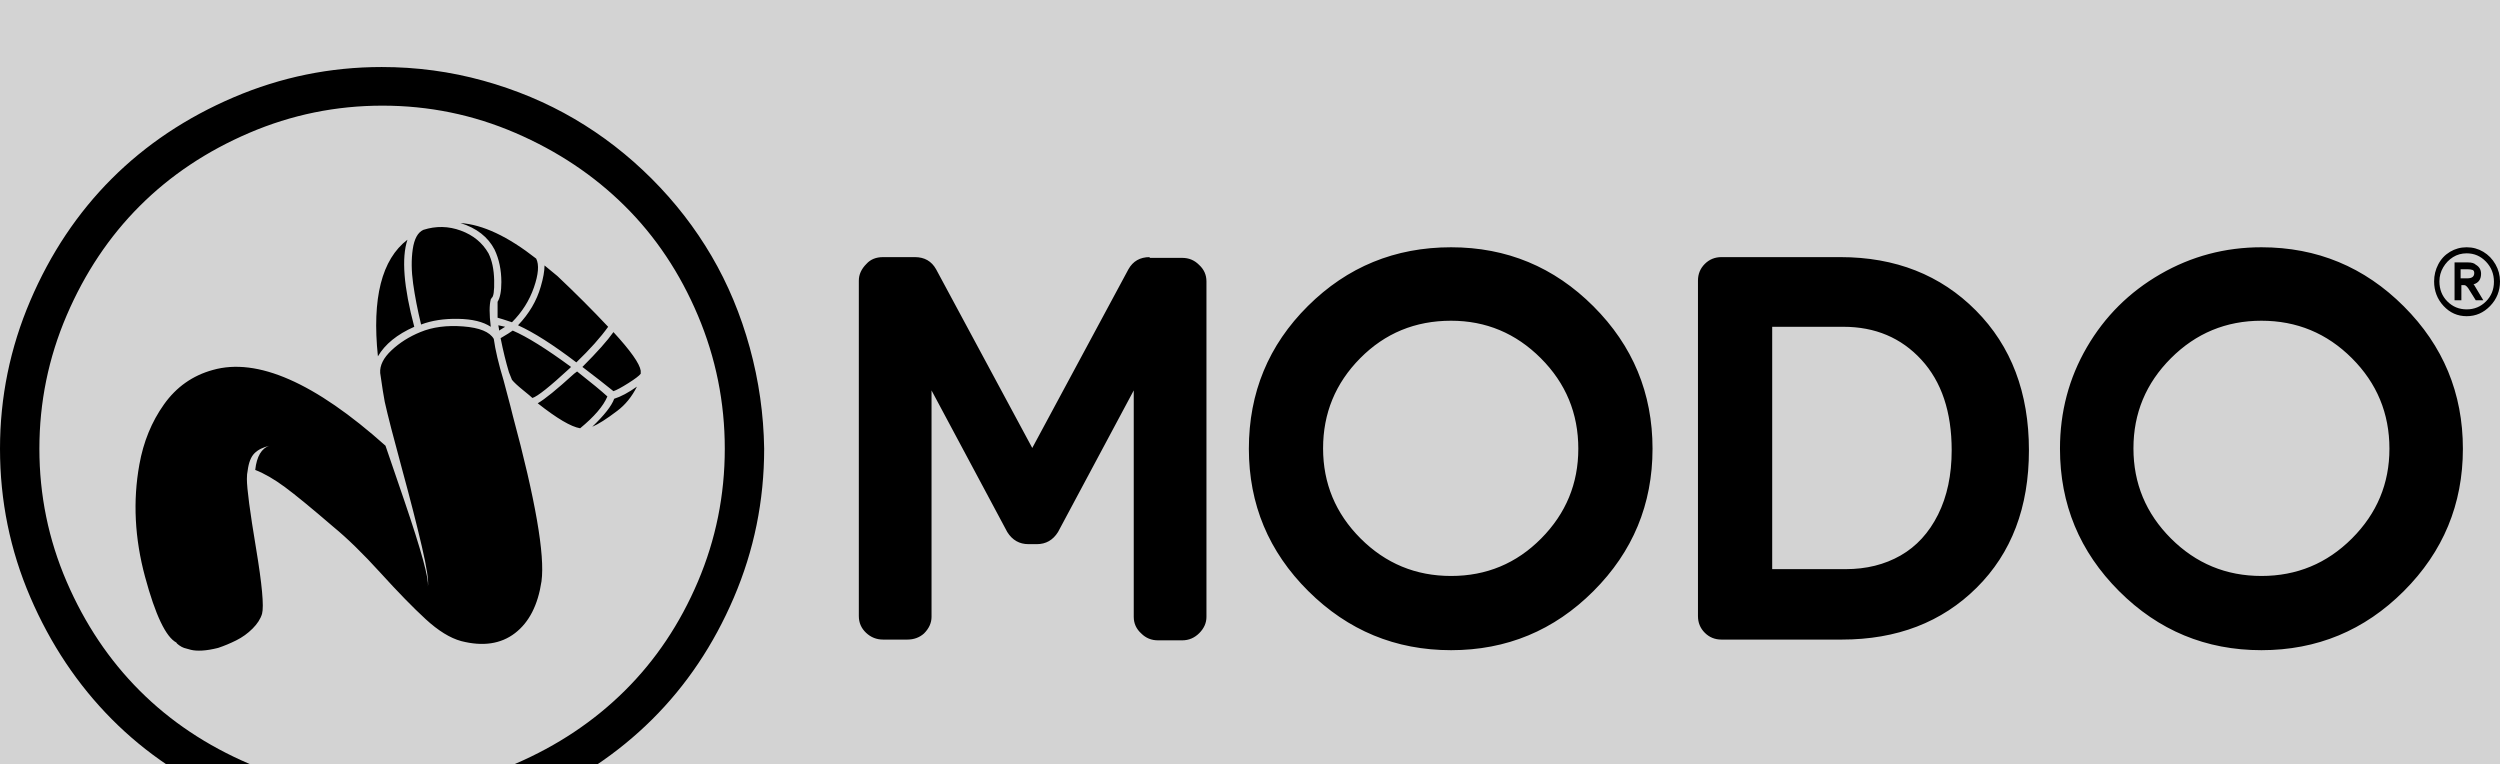 <svg xmlns="http://www.w3.org/2000/svg" viewBox="0.0 0 3301.0 1009.0">
<rect name="schelin" fill="lightgrey" width="100%" height="100%" />
<path transform="rotate(180 0 192) translate(0 -568.5) scale(-1 1)" d="M 3265.0,596.0 Q 3262.0,597.0 3258.0,597.0 L 3249.0,597.0 L 3249.0,585.0 L 3258.0,585.0 Q 3267.0,585.0 3267.0,592.0 Q 3267.0,595.0 3265.0,596.0 M 3269.0,556.0 L 3259.0,572.0 Q 3256.0,576.0 3254.0,576.0 L 3250.0,576.0 L 3250.0,556.0 L 3241.0,556.0 L 3241.0,606.0 L 3259.0,606.0 Q 3266.0,606.0 3269.0,603.0 Q 3276.0,599.0 3276.0,591.0 Q 3276.0,580.0 3266.0,577.0 L 3267.0,576.0 L 3279.0,556.0 L 3269.0,556.0 M 3257.0,618.0 Q 3247.0,618.0 3239.0,613.0 Q 3231.0,608.0 3226.0,599.5 Q 3221.0,591.0 3221.0,581.0 Q 3221.0,565.0 3231.5,554.5 Q 3242.0,544.0 3257.0,544.0 Q 3272.0,544.0 3282.5,554.5 Q 3293.0,565.0 3293.0,580.5 Q 3293.0,596.0 3282.5,607.0 Q 3272.0,618.0 3257.0,618.0 M 3257.0,535.0 Q 3239.0,535.0 3226.5,548.5 Q 3214.0,562.0 3214.0,581.0 Q 3214.0,593.0 3219.5,603.5 Q 3225.0,614.0 3235.0,620.0 Q 3245.0,626.0 3257.0,626.0 Q 3269.0,626.0 3279.0,620.0 Q 3289.0,614.0 3295.0,603.5 Q 3301.0,593.0 3301.0,581.0 Q 3301.0,562.0 3288.0,548.5 Q 3275.0,535.0 3257.0,535.0 M 505.0,-92.0 Q 597.0,-92.0 680.5,-56.0 Q 764.0,-20.0 825.0,40.5 Q 886.0,101.0 921.5,184.5 Q 957.0,268.0 957.0,360.0 Q 957.0,452.0 921.5,536.0 Q 886.0,620.0 825.0,680.5 Q 764.0,741.0 680.5,777.0 Q 597.0,813.0 505.0,813.0 Q 413.0,813.0 329.0,777.0 Q 245.0,741.0 184.5,680.5 Q 124.0,620.0 88.0,536.0 Q 52.0,452.0 52.0,360.0 Q 52.0,268.0 88.0,184.5 Q 124.0,101.0 184.5,40.5 Q 245.0,-20.0 329.0,-56.0 Q 413.0,-92.0 505.0,-92.0 M 504.0,864.0 Q 573.0,864.0 638.0,846.0 Q 703.0,828.0 758.5,795.5 Q 814.0,763.0 860.5,716.5 Q 907.0,670.0 939.5,614.5 Q 972.0,559.0 990.0,493.5 Q 1008.0,428.0 1009.0,360.0 Q 1009.0,257.0 969.0,163.5 Q 929.0,70.0 861.0,2.5 Q 793.0,-65.0 700.0,-105.0 Q 607.0,-145.0 504.5,-145.0 Q 402.0,-145.0 308.5,-105.0 Q 215.0,-65.0 147.5,3.0 Q 80.0,71.0 40.0,164.0 Q 0.0,257.0 0.0,360.0 Q 0.0,462.0 40.0,555.5 Q 80.0,649.0 147.5,716.5 Q 215.0,784.0 308.5,824.0 Q 402.0,864.0 504.0,864.0 M 665.0,450.0 Q 677.0,405.0 677.0,404.0 Q 722.0,237.0 715.0,185.0 Q 708.0,138.0 680.0,116.5 Q 652.0,95.0 609.0,106.0 Q 587.0,112.0 562.0,135.0 Q 537.0,158.0 502.5,196.0 Q 468.0,234.0 440.0,257.0 Q 397.0,294.0 376.0,309.5 Q 355.0,325.0 337.0,332.0 Q 340.0,359.0 356.0,364.0 Q 343.0,361.0 336.0,354.0 Q 329.0,347.0 327.0,331.0 Q 326.0,327.0 326.0,320.0 Q 326.0,301.0 338.0,229.0 Q 350.0,157.0 346.0,142.0 Q 343.0,132.0 333.5,122.5 Q 324.0,113.0 312.0,107.0 Q 300.0,101.0 288.0,97.0 Q 276.0,94.0 267.0,93.5 Q 258.0,93.0 252.0,94.5 Q 246.0,96.0 243.0,97.0 Q 240.0,98.0 236.5,100.5 Q 233.0,103.0 233.0,104.0 Q 212.0,115.0 191.5,191.0 Q 171.0,267.0 184.0,339.0 Q 192.0,384.0 216.5,418.5 Q 241.0,453.0 281.0,464.0 Q 369.0,489.0 509.0,364.0 Q 517.0,341.0 534.0,291.0 Q 551.0,241.0 558.5,213.5 Q 566.0,186.0 565.0,178.0 Q 567.0,188.0 557.0,231.0 Q 547.0,274.0 530.5,334.5 Q 514.0,395.0 508.0,422.0 Q 506.0,432.0 502.0,460.0 Q 501.0,475.0 517.0,490.0 Q 533.0,505.0 555.0,514.0 Q 579.0,524.0 611.5,521.5 Q 644.0,519.0 652.0,505.0 Q 655.0,483.0 665.0,450.0 M 547.0,521.0 Q 513.0,506.0 499.0,482.0 Q 487.0,597.0 538.0,636.0 Q 526.0,600.0 547.0,521.0 M 684.0,523.0 Q 706.0,546.0 714.0,574.0 Q 719.0,591.0 719.0,602.0 Q 724.0,598.0 736.0,588.0 Q 772.0,554.0 803.0,521.0 Q 788.0,500.0 761.0,474.0 Q 715.0,509.0 684.0,523.0 M 659.0,516.0 Q 659.0,518.0 658.5,520.0 Q 658.0,522.0 658.0,523.0 Q 663.0,522.0 667.0,521.0 Q 662.0,518.0 659.0,516.0 M 782.0,389.0 Q 806.0,412.0 811.0,426.0 Q 824.0,430.0 841.0,442.0 Q 831.0,422.0 815.0,410.0 Q 794.0,394.0 782.0,389.0 M 648.0,521.0 Q 633.0,531.0 605.0,531.5 Q 577.0,532.0 556.0,524.0 Q 549.0,553.0 545.5,578.0 Q 542.0,603.0 545.0,623.5 Q 548.0,644.0 559.0,649.0 Q 584.0,657.0 608.5,648.0 Q 633.0,639.0 645.0,618.0 Q 652.0,604.0 652.5,582.5 Q 653.0,561.0 649.0,559.0 Q 649.0,558.0 648.5,558.0 Q 648.0,558.0 648.0,557.0 Q 645.0,546.0 648.0,521.0 M 846.0,463.0 L 846.0,459.0 Q 843.0,455.0 829.5,446.5 Q 816.0,438.0 810.0,436.0 Q 794.0,449.0 769.0,468.0 Q 798.0,497.0 810.0,514.0 Q 844.0,477.0 846.0,463.0 M 762.0,462.0 Q 790.0,440.0 802.0,429.0 Q 794.0,410.0 766.0,387.0 Q 748.0,390.0 710.0,420.0 Q 724.0,428.0 758.0,459.0 L 762.0,462.0 M 676.0,451.0 Q 673.0,458.0 672.0,461.0 Q 666.0,481.0 661.0,506.0 Q 673.0,513.0 677.0,516.0 Q 705.0,504.0 754.0,468.0 L 752.0,466.0 Q 713.0,430.0 703.0,427.0 Q 701.0,429.0 690.5,437.5 Q 680.0,446.0 676.0,451.0 M 653.0,623.0 Q 640.0,648.0 608.0,658.0 Q 652.0,655.0 708.0,611.0 Q 714.0,599.0 705.0,573.0 Q 696.0,547.0 676.0,527.0 Q 661.0,532.0 657.0,533.0 L 657.0,544.0 L 657.0,549.0 L 657.0,552.5 L 657.0,554.0 Q 662.0,562.0 662.0,580.0 Q 662.0,604.0 653.0,623.0 M 2430.0,613.0 Q 2539.0,613.0 2609.0,542.5 Q 2679.0,472.0 2679.0,358.0 Q 2679.0,245.0 2610.0,176.5 Q 2541.0,108.0 2432.0,108.0 L 2273.0,108.0 Q 2260.0,108.0 2251.0,117.0 Q 2242.0,126.0 2242.0,139.0 L 2242.0,582.0 Q 2242.0,595.0 2251.0,604.0 Q 2260.0,613.0 2273.0,613.0 L 2430.0,613.0 M 2437.0,201.0 Q 2478.0,201.0 2509.5,219.0 Q 2541.0,237.0 2559.0,273.0 Q 2577.0,309.0 2577.0,358.0 Q 2577.0,434.0 2537.0,477.5 Q 2497.0,521.0 2434.0,521.0 L 2340.0,521.0 L 2340.0,201.0 L 2437.0,201.0 M 2720.0,360.0 Q 2720.0,433.0 2755.5,494.0 Q 2791.0,555.0 2852.5,590.5 Q 2914.0,626.0 2986.0,626.0 Q 3096.0,626.0 3174.0,548.0 Q 3252.0,470.0 3252.0,360.0 Q 3252.0,250.0 3174.0,172.0 Q 3096.0,94.0 2986.0,94.0 Q 2876.0,94.0 2798.0,172.0 Q 2720.0,250.0 2720.0,360.0 M 2986.0,192.0 Q 3056.0,192.0 3105.5,241.5 Q 3155.0,291.0 3155.0,360.0 Q 3155.0,430.0 3105.5,479.5 Q 3056.0,529.0 2986.0,529.0 Q 2916.0,529.0 2866.5,479.5 Q 2817.0,430.0 2817.0,360.5 Q 2817.0,291.0 2866.5,241.5 Q 2916.0,192.0 2986.0,192.0 M 1649.0,360.0 Q 1649.0,471.0 1727.0,548.5 Q 1805.0,626.0 1916.0,626.0 Q 2026.0,626.0 2104.0,548.0 Q 2182.0,470.0 2182.0,360.0 Q 2182.0,250.0 2104.0,172.0 Q 2026.0,94.0 1916.0,94.0 Q 1806.0,94.0 1727.5,172.0 Q 1649.0,250.0 1649.0,360.0 M 1916.0,192.0 Q 1986.0,192.0 2035.0,241.5 Q 2084.0,291.0 2084.0,360.0 Q 2084.0,430.0 2034.5,479.5 Q 1985.0,529.0 1916.0,529.0 Q 1845.0,529.0 1796.0,479.5 Q 1747.0,430.0 1747.0,360.5 Q 1747.0,291.0 1796.5,241.5 Q 1846.0,192.0 1916.0,192.0 M 1518.0,613.0 L 1518.0,612.0 L 1561.0,612.0 Q 1574.0,612.0 1583.0,603.0 Q 1593.0,594.0 1593.0,581.0 L 1593.0,138.0 Q 1593.0,126.0 1583.5,116.5 Q 1574.0,107.0 1561.0,107.0 L 1529.0,107.0 Q 1516.0,107.0 1507.0,116.0 Q 1497.0,125.0 1497.0,138.0 L 1497.0,437.0 L 1397.0,250.0 Q 1387.0,234.0 1369.0,234.0 L 1358.0,234.0 Q 1340.0,234.0 1330.0,250.0 L 1230.0,437.0 L 1230.0,138.0 Q 1230.0,126.0 1220.0,116.0 Q 1211.0,108.0 1198.0,108.0 L 1166.0,108.0 Q 1153.0,108.0 1143.5,117.0 Q 1134.0,126.0 1134.0,139.0 L 1134.0,582.0 Q 1134.0,594.0 1144.0,604.0 Q 1152.0,613.0 1166.0,613.0 L 1208.0,613.0 Q 1227.0,613.0 1236.0,597.0 L 1363.0,361.0 L 1490.0,597.0 Q 1499.0,613.0 1518.0,613.0" />
</svg>